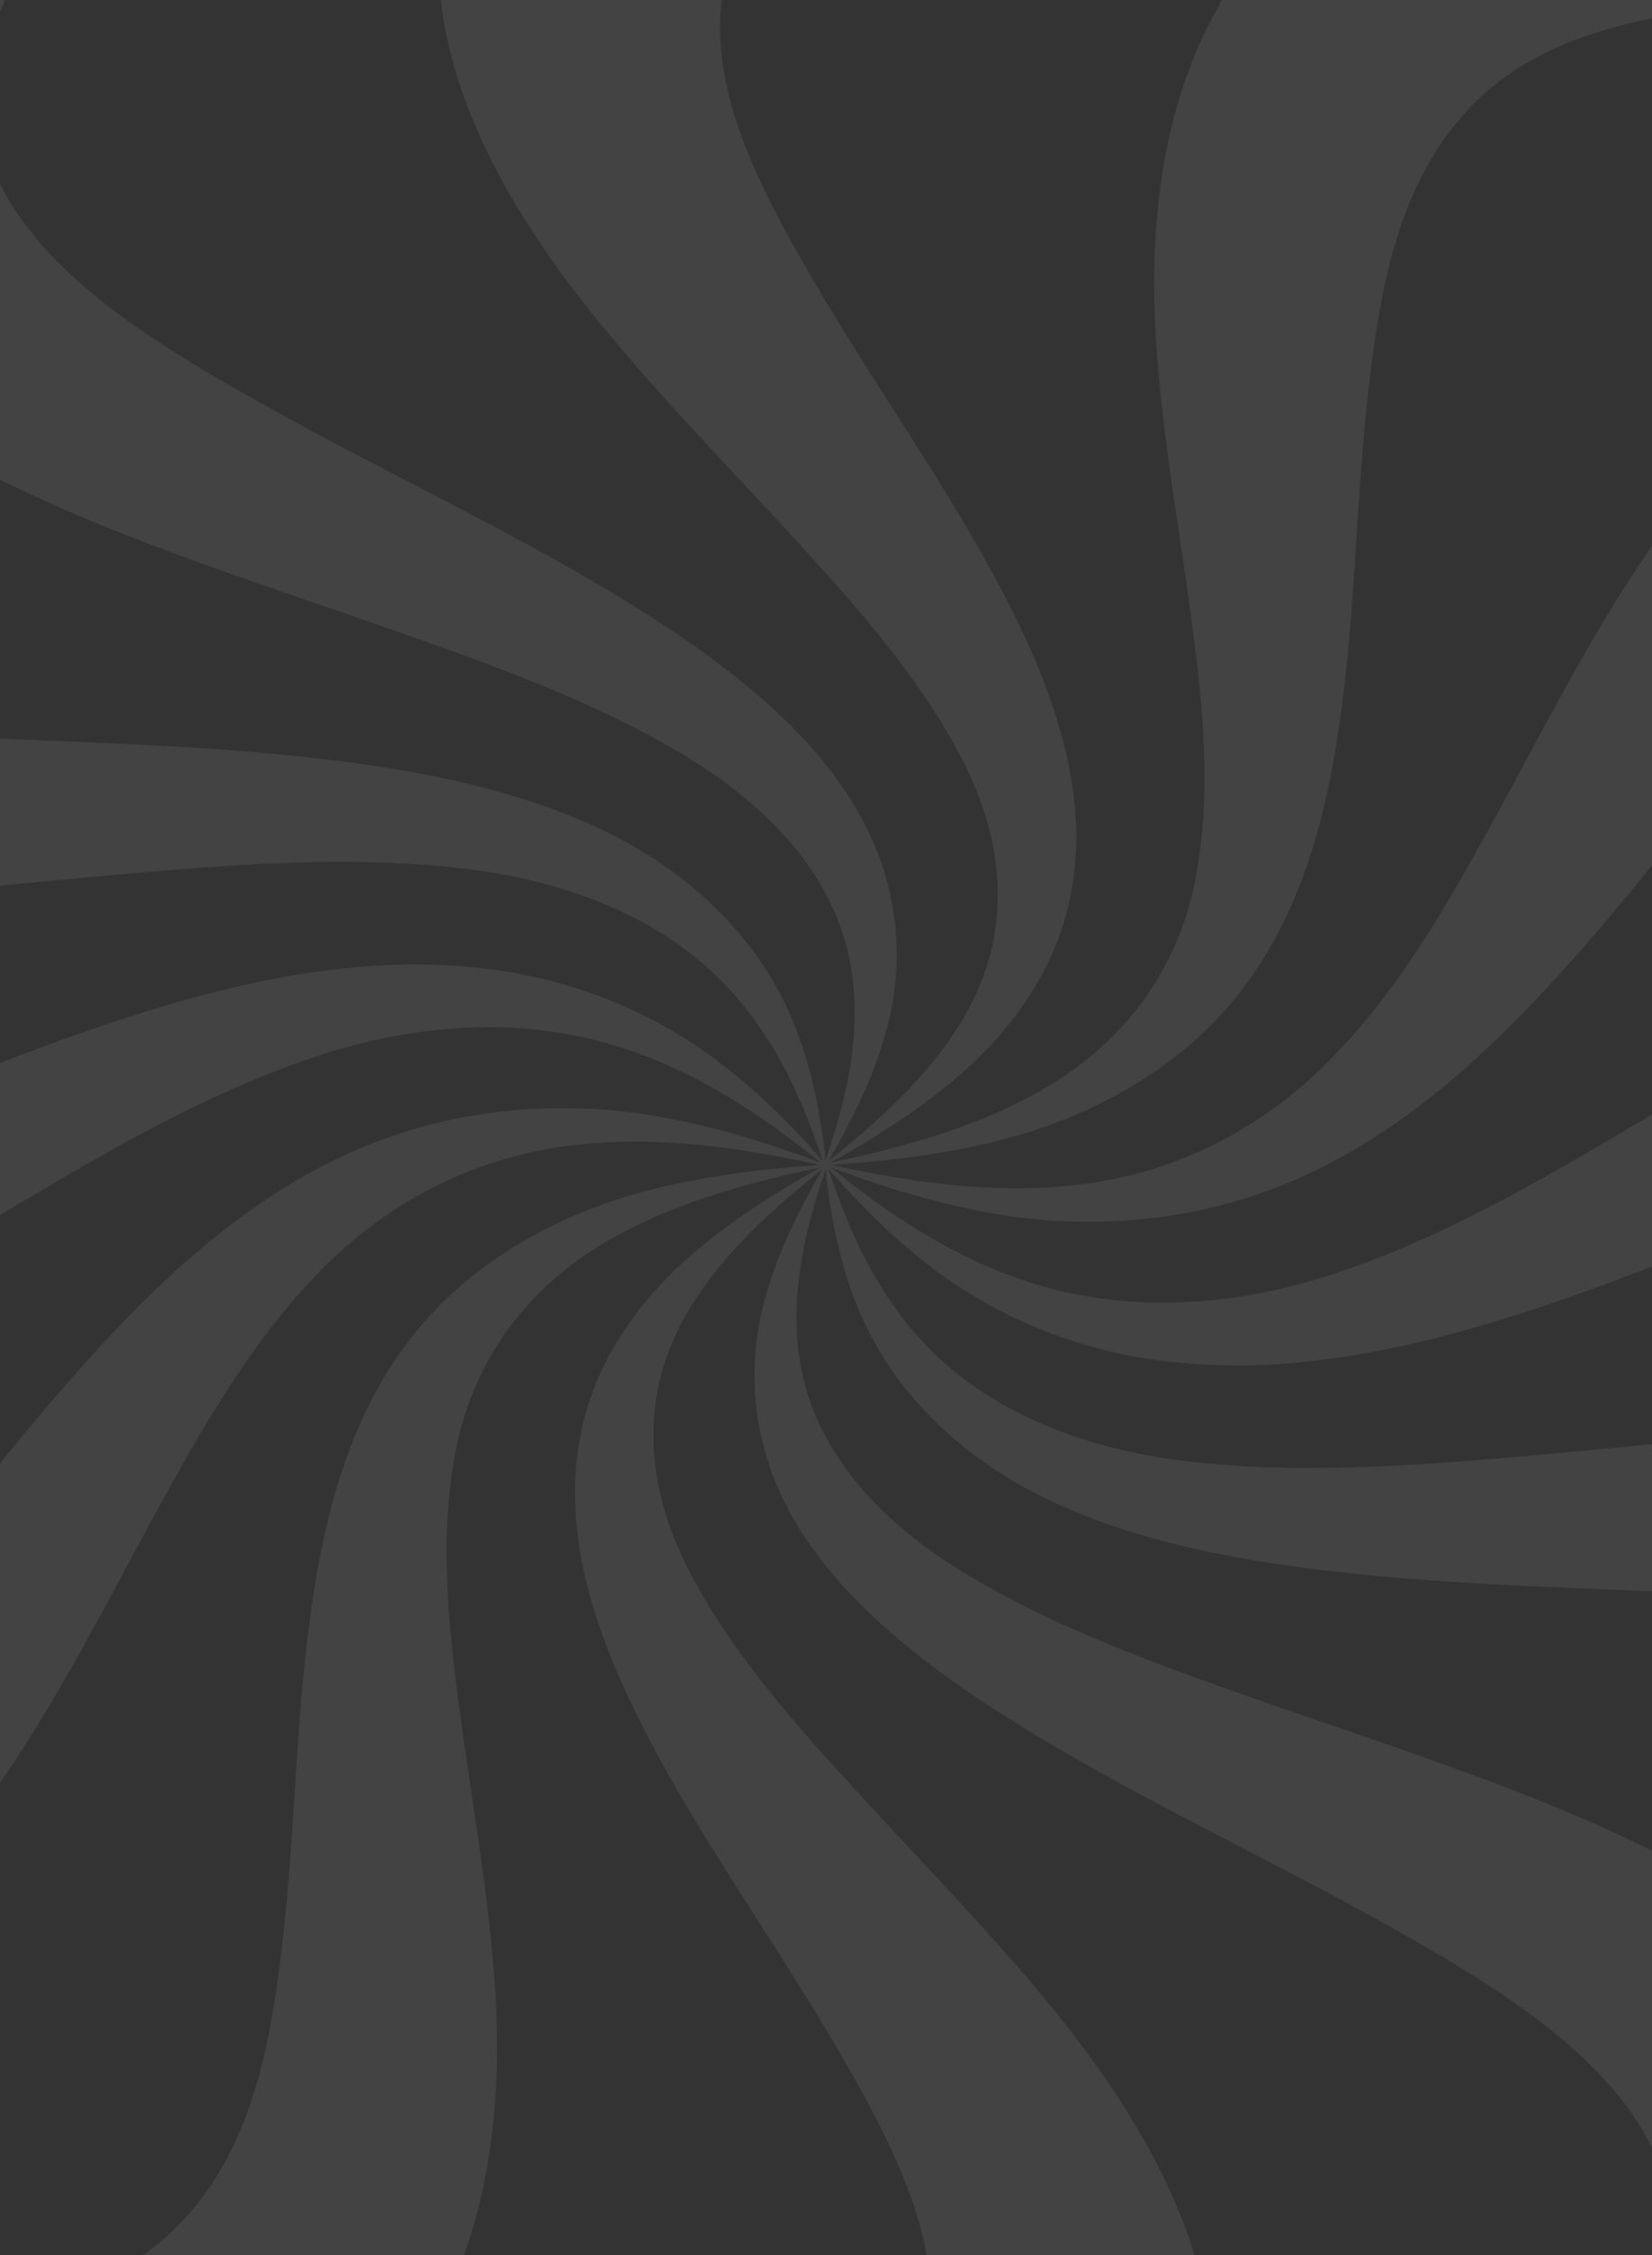 <svg width="1440" height="1965" viewBox="0 0 1440 1965" fill="none" xmlns="http://www.w3.org/2000/svg">
<rect x="0" y="0" width="1440" height="1965" fill="#333333" stroke="none"/>
<g opacity="0.4">
<path d="M714.575 1017.43C714.808 1017.28 715.053 1017.15 715.31 1017.02C715.212 1017.05 715.114 1017.07 715.016 1017.08C714.869 1017.19 714.71 1017.32 714.575 1017.43Z" fill="white" fill-opacity="0.2"/>
<path d="M692.633 469.389C748.621 530.398 804.241 593.474 839.912 663.989C874.335 732.057 882.123 806.136 846.439 874.977C818.923 928.048 772.806 971.436 722.329 1011.35C722.097 1012.05 721.839 1012.77 721.595 1013.47C721.656 1013.46 721.693 1013.44 721.778 1013.43C723.884 1012.27 725.942 1011.09 728.073 1009.96C726.934 1010.81 725.819 1011.7 724.693 1012.57C765.936 989.478 804.596 964.661 838.786 934.685C883.066 895.869 915.481 847.909 929.38 796.454C955.071 701.337 920.159 604.223 874.409 516.634C825.842 423.651 762.544 336.248 709.398 245.008C666.232 170.929 618.804 84.113 628.993 0H384.25C395.798 100.834 453.842 197.136 523.361 282.111C576.103 346.625 635.666 407.302 692.633 469.389Z" fill="white" fill-opacity="0.2"/>
<path d="M724.25 1012.92C724.409 1012.81 724.556 1012.68 724.691 1012.57C725.817 1011.7 726.932 1010.81 728.071 1009.96C725.94 1011.09 723.883 1012.27 721.776 1013.43C722.609 1013.27 723.417 1013.1 724.25 1012.92Z" fill="white" fill-opacity="0.2"/>
<path d="M746.635 1560.61C690.673 1499.6 635.028 1436.53 599.356 1366.01C564.934 1297.94 557.146 1223.86 592.829 1155.02C620.346 1101.95 666.463 1058.56 716.94 1018.65C717.172 1017.95 717.429 1017.23 717.674 1016.53C716.891 1016.69 716.082 1016.86 715.311 1017.02C715.054 1017.15 714.809 1017.28 714.576 1017.43C673.333 1040.52 634.673 1065.34 600.483 1095.32C556.203 1134.13 523.788 1182.09 509.889 1233.55C484.198 1328.66 519.135 1425.78 564.873 1513.39C613.427 1606.35 676.725 1693.75 729.896 1784.99C773.037 1859.07 820.465 1945.89 810.276 2030H1055.03C1043.47 1929.17 985.427 1832.86 915.908 1747.89C863.166 1683.37 803.602 1622.7 746.635 1560.61Z" fill="white" fill-opacity="0.2"/>
<path d="M-270.638 166.093C-214.393 307.182 -61.481 397.61 97.431 461.234C184.29 495.987 274.528 524.798 363.31 556.204C447.34 585.945 532.092 617.772 604.832 663.304C675.648 707.641 728.281 767.359 741.273 839.607C751.731 897.67 738.824 954.911 719.696 1010.75C719.917 1011.48 720.149 1012.21 720.394 1012.93C721.496 1011.04 722.635 1009.15 723.786 1007.26C723.321 1008.5 722.905 1009.73 722.476 1010.98C744.408 973.354 762.862 935.214 773.553 894.283C787.06 842.652 783.619 788.769 763.254 738.655C726.297 647.63 634.785 578.152 542.109 521.617C440.69 459.746 329.744 408.917 225.57 350.218C138.038 300.937 41.652 242.795 0.286 160.845C-26.924 106.943 -17.629 52.336 4.217 0H-295.239C-298.631 56.066 -292.288 111.838 -270.638 166.093Z" fill="white" fill-opacity="0.2"/>
<path d="M716.941 1018.65C716.892 1018.78 716.843 1018.92 716.794 1019.02C717.309 1018.15 717.835 1017.27 718.35 1016.4C718.129 1016.44 717.884 1016.48 717.676 1016.53C717.431 1017.23 717.174 1017.95 716.941 1018.65Z" fill="white" fill-opacity="0.2"/>
<path d="M1709.91 1863.91C1653.66 1722.84 1500.76 1632.39 1341.84 1568.77C1255 1534.01 1164.74 1505.2 1075.98 1473.8C991.929 1444.05 907.177 1412.23 834.438 1366.7C763.621 1322.37 710.989 1262.64 697.996 1190.39C687.538 1132.33 700.47 1075.09 719.573 1019.25C719.279 1018.27 718.961 1017.3 718.642 1016.33C718.544 1016.35 718.446 1016.38 718.348 1016.4C717.834 1017.27 717.307 1018.15 716.793 1019.02C694.861 1056.64 676.407 1094.79 665.716 1135.72C652.209 1187.35 655.663 1241.23 676.015 1291.35C712.972 1382.37 804.485 1451.85 897.16 1508.38C998.579 1570.25 1109.52 1621.08 1213.7 1679.78C1301.23 1729.08 1397.62 1787.2 1438.98 1869.15C1466.19 1923.06 1456.9 1977.66 1435.05 2030H1734.51C1737.9 1973.93 1731.56 1918.16 1709.91 1863.91Z" fill="white" fill-opacity="0.2"/>
<path d="M721.594 1013.47C721.839 1012.77 722.096 1012.05 722.329 1011.35C722.378 1011.22 722.427 1011.08 722.476 1010.98C722.904 1009.73 723.321 1008.5 723.786 1007.26C722.635 1009.15 721.496 1011.03 720.394 1012.93C720.468 1013.18 720.553 1013.43 720.627 1013.67C720.945 1013.6 721.263 1013.54 721.594 1013.47Z" fill="white" fill-opacity="0.2"/>
<path d="M-165.559 784.139C-68.609 779.518 27.581 768.407 124.077 760.105C218.112 752.039 314.106 745.675 408.116 757.237C495.819 768.006 576.8 800.263 631.392 857.249C675.072 902.83 699.025 956.429 717.038 1011.31C717.675 1011.85 718.324 1012.37 718.985 1012.91C718.777 1010.81 718.569 1008.74 718.385 1006.64C718.765 1007.89 719.181 1009.15 719.573 1010.4C715.067 969.067 707.315 928.547 690.832 888.899C669.525 837.611 631.992 791.736 581.38 755.935C490.627 691.773 365.072 669.188 248.089 657.754C120.17 645.252 -8.997 645.81 -137.173 635.785C-242.327 627.572 -363.743 614.698 -446.463 556.939C-524.492 502.459 -539.322 419.794 -548.433 341.956C-548.812 338.912 -549.363 335.887 -550 332.862V738.734C-432.515 782.631 -295.571 790.307 -165.559 784.139Z" fill="white" fill-opacity="0.2"/>
<path d="M719.34 1016.31C719.291 1016.28 719.254 1016.25 719.193 1016.22C719.021 1016.25 718.838 1016.28 718.642 1016.33C718.96 1017.3 719.279 1018.27 719.573 1019.25C719.609 1019.37 719.658 1019.48 719.695 1019.6C719.573 1018.51 719.45 1017.41 719.34 1016.31Z" fill="white" fill-opacity="0.2"/>
<path d="M1604.83 1245.86C1507.88 1250.48 1411.69 1261.59 1315.19 1269.9C1221.16 1277.96 1125.16 1284.33 1031.15 1272.76C943.448 1262 862.467 1229.74 807.876 1172.75C764.196 1127.17 740.243 1073.58 722.23 1018.69C721.274 1017.9 720.307 1017.11 719.34 1016.31C719.45 1017.41 719.572 1018.51 719.695 1019.6C724.201 1060.93 731.953 1101.45 748.435 1141.1C769.743 1192.39 807.276 1238.27 857.9 1274.07C948.64 1338.23 1074.2 1360.81 1191.2 1372.25C1319.1 1384.75 1448.26 1384.19 1576.44 1394.22C1681.62 1402.43 1803.01 1415.3 1885.73 1473.06C1963.76 1527.54 1978.59 1610.21 1987.7 1688.04C1988.08 1691.09 1988.63 1694.11 1989.27 1697.14V1291.29C1871.78 1247.37 1734.85 1239.69 1604.83 1245.86Z" fill="white" fill-opacity="0.2"/>
<path d="M720.075 1013.78C720.246 1013.75 720.43 1013.72 720.626 1013.67C720.552 1013.43 720.467 1013.18 720.393 1012.93C720.148 1012.21 719.915 1011.48 719.695 1010.75C719.658 1010.64 719.609 1010.52 719.573 1010.4C719.181 1009.15 718.764 1007.89 718.385 1006.64C718.568 1008.73 718.777 1010.81 718.985 1012.9C719.34 1013.21 719.707 1013.49 720.075 1013.78Z" fill="white" fill-opacity="0.2"/>
<path d="M37.145 1036.59C113.46 991.848 192.359 947.363 280.564 918.846C365.709 891.327 458.372 885.1 544.484 913.628C610.868 935.625 665.141 972.493 715.066 1012.85C715.985 1013.05 716.891 1013.26 717.834 1013.46C716.315 1011.72 714.797 1010.01 713.303 1008.26C714.393 1009.17 715.507 1010.06 716.597 1010.96C687.709 977.985 656.667 947.079 619.17 919.746C570.616 884.346 510.624 858.433 446.261 847.322C327.282 826.783 205.805 854.693 96.242 891.278C-20.067 930.094 -129.397 980.697 -243.527 1023.18C-336.19 1057.69 -444.785 1095.61 -550 1087.46V1283.13C-423.869 1273.89 -303.433 1227.49 -197.116 1171.91C-116.417 1129.75 -40.542 1082.13 37.145 1036.59Z" fill="white" fill-opacity="0.2"/>
<path d="M719.34 1016.31C720.307 1017.1 721.275 1017.9 722.23 1018.69C722.377 1018.82 722.536 1018.93 722.671 1019.04C721.85 1018.12 721.066 1017.2 720.27 1016.28C720.05 1016.23 719.83 1016.17 719.609 1016.13C719.475 1016.15 719.34 1016.19 719.193 1016.22C719.254 1016.25 719.291 1016.28 719.34 1016.31Z" fill="white" fill-opacity="0.2"/>
<path d="M1402.12 993.415C1325.81 1038.15 1246.93 1082.64 1158.7 1111.16C1073.56 1138.67 980.895 1144.9 894.784 1116.37C828.4 1094.38 774.127 1057.51 724.201 1017.15C722.891 1016.87 721.581 1016.57 720.27 1016.28C721.066 1017.2 721.85 1018.12 722.67 1019.04C751.558 1052.02 782.601 1082.92 820.097 1110.26C868.651 1145.65 928.643 1171.57 993.006 1182.68C1111.99 1203.22 1233.46 1175.29 1343.05 1138.72C1459.33 1099.91 1568.66 1049.3 1682.79 1006.82C1775.46 972.308 1884.05 934.392 1989.27 942.537V746.88C1863.14 756.111 1742.7 802.515 1636.38 858.091C1555.71 900.255 1479.79 947.873 1402.12 993.415Z" fill="white" fill-opacity="0.2"/>
<path d="M719.659 1013.87C719.794 1013.85 719.929 1013.82 720.076 1013.78C719.708 1013.49 719.341 1013.21 718.986 1012.91C718.324 1012.37 717.675 1011.85 717.039 1011.31C716.892 1011.19 716.733 1011.07 716.598 1010.96C715.508 1010.06 714.394 1009.17 713.304 1008.27C714.798 1010.01 716.316 1011.72 717.835 1013.46C718.422 1013.59 719.035 1013.73 719.659 1013.87Z" fill="white" fill-opacity="0.2"/>
<path d="M-342.239 1806.67C-165.754 1761.7 -52.641 1639.47 26.944 1512.42C70.441 1443 106.455 1370.84 145.739 1299.88C182.917 1232.68 222.753 1164.93 279.707 1106.78C335.168 1050.16 409.867 1008.09 500.24 997.701C572.869 989.341 644.47 999.659 714.319 1014.95C715.226 1014.77 716.144 1014.59 717.05 1014.39C714.675 1013.51 712.311 1012.6 709.948 1011.68C711.503 1012.05 713.046 1012.39 714.601 1012.73C667.541 995.195 619.832 980.442 568.632 971.896C504.049 961.098 436.648 963.858 373.962 980.129C260.102 1009.67 173.194 1082.83 102.475 1156.92C25.082 1238.01 -38.497 1326.7 -111.922 1409.98C-173.592 1479.95 -246.294 1557.01 -348.803 1590.08C-416.228 1611.85 -484.534 1604.4 -550 1586.94V1826.33C-479.869 1829.07 -410.105 1823.97 -342.239 1806.67Z" fill="white" fill-opacity="0.2"/>
<path d="M720.269 1016.28C721.579 1016.57 722.89 1016.87 724.2 1017.15C724.359 1017.19 724.53 1017.23 724.665 1017.27C723.416 1016.81 722.167 1016.33 720.918 1015.87C720.489 1015.95 720.049 1016.05 719.608 1016.13C719.828 1016.18 720.049 1016.23 720.269 1016.28Z" fill="white" fill-opacity="0.2"/>
<path d="M1781.51 223.334C1605.02 268.298 1491.91 390.542 1412.32 517.584C1368.85 587.022 1332.81 659.163 1293.53 730.139C1256.33 797.316 1216.52 865.07 1159.56 923.221C1104.11 979.836 1029.4 1021.91 939.028 1032.3C866.399 1040.66 794.798 1030.32 724.949 1015.05C723.602 1015.31 722.255 1015.59 720.92 1015.87C722.169 1016.33 723.418 1016.81 724.667 1017.27C771.727 1034.8 819.437 1049.56 870.636 1058.1C935.22 1068.9 1002.62 1066.15 1065.32 1049.87C1179.17 1020.33 1266.07 947.167 1336.79 873.078C1414.16 792 1477.77 703.305 1551.19 620.024C1612.85 550.047 1685.56 472.992 1788.07 439.922C1855.5 418.169 1923.8 425.599 1989.27 443.064V203.666C1919.14 200.954 1849.37 206.025 1781.51 223.334Z" fill="white" fill-opacity="0.2"/>
<path d="M719.657 1013.87C719.033 1013.73 718.421 1013.59 717.833 1013.46C716.89 1013.26 715.984 1013.05 715.065 1012.85C714.906 1012.81 714.747 1012.77 714.6 1012.73C713.045 1012.39 711.502 1012.05 709.947 1011.68C712.31 1012.6 714.673 1013.51 717.049 1014.39C717.906 1014.23 718.776 1014.05 719.657 1013.87Z" fill="white" fill-opacity="0.2"/>
<path d="M430.857 1722.66C425.077 1645.16 411.179 1568.26 400.794 1491.11C390.704 1415.94 382.744 1339.2 397.206 1264.04C410.701 1193.93 451.026 1129.19 522.308 1085.54C579.324 1050.62 646.369 1031.48 715.019 1017.07C715.117 1017.07 715.215 1017.05 715.313 1017.02C716.084 1016.86 716.892 1016.69 717.676 1016.53C717.884 1016.48 718.129 1016.44 718.35 1016.4C718.448 1016.38 718.546 1016.35 718.643 1016.33C718.839 1016.28 719.023 1016.25 719.195 1016.22C719.341 1016.19 719.476 1016.15 719.611 1016.13C720.052 1016.05 720.493 1015.95 720.921 1015.87C722.256 1015.59 723.603 1015.31 724.95 1015.05C725.097 1015.02 725.244 1014.98 725.391 1014.95C719.991 1015.33 714.602 1015.68 709.178 1016C710.745 1015.69 712.312 1015.36 713.88 1015.05C662.179 1018.65 611.494 1024.85 561.899 1038.02C497.743 1055.06 440.36 1085.06 395.578 1125.53C315.319 1198.08 287.068 1298.45 272.765 1391.97C257.128 1494.24 257.826 1597.5 245.311 1699.97C235.012 1784.03 218.909 1881.1 146.659 1947.23C78.512 2009.61 -24.891 2021.46 -122.256 2028.75C-126.065 2029.05 -129.849 2029.49 -133.633 2030H374.062C428.972 1936.08 438.572 1826.61 430.857 1722.66Z" fill="white" fill-opacity="0.2"/>
<path d="M1008.41 307.339C1014.19 384.844 1028.09 461.743 1038.47 538.886C1048.57 614.061 1056.52 690.803 1042.06 765.959C1028.59 836.073 988.243 900.812 916.961 944.455C859.945 979.375 792.9 998.524 724.25 1012.92C723.418 1013.1 722.609 1013.27 721.777 1013.43C721.691 1013.44 721.654 1013.46 721.593 1013.47C721.262 1013.54 720.944 1013.6 720.626 1013.67C720.43 1013.72 720.246 1013.75 720.074 1013.78C719.928 1013.82 719.793 1013.84 719.658 1013.87C718.776 1014.05 717.907 1014.23 717.05 1014.39C716.144 1014.59 715.225 1014.77 714.319 1014.95C714.184 1014.98 714.025 1015.02 713.878 1015.05C712.311 1015.36 710.743 1015.7 709.176 1016C714.601 1015.69 719.989 1015.33 725.389 1014.95C777.09 1011.35 827.775 1005.15 877.37 991.974C941.526 974.94 998.909 944.935 1043.69 904.464C1123.95 831.922 1152.18 731.548 1166.5 638.007C1182.14 535.763 1181.44 432.501 1193.98 330.032C1204.26 245.948 1220.36 148.902 1292.61 82.772C1360.76 20.392 1464.16 8.537 1561.53 1.253C1565.33 0.95 1569.12 0.509 1572.9 0H1065.21C1010.3 93.923 1000.7 203.401 1008.41 307.339Z" fill="white" fill-opacity="0.2"/>
</g>
</svg>
